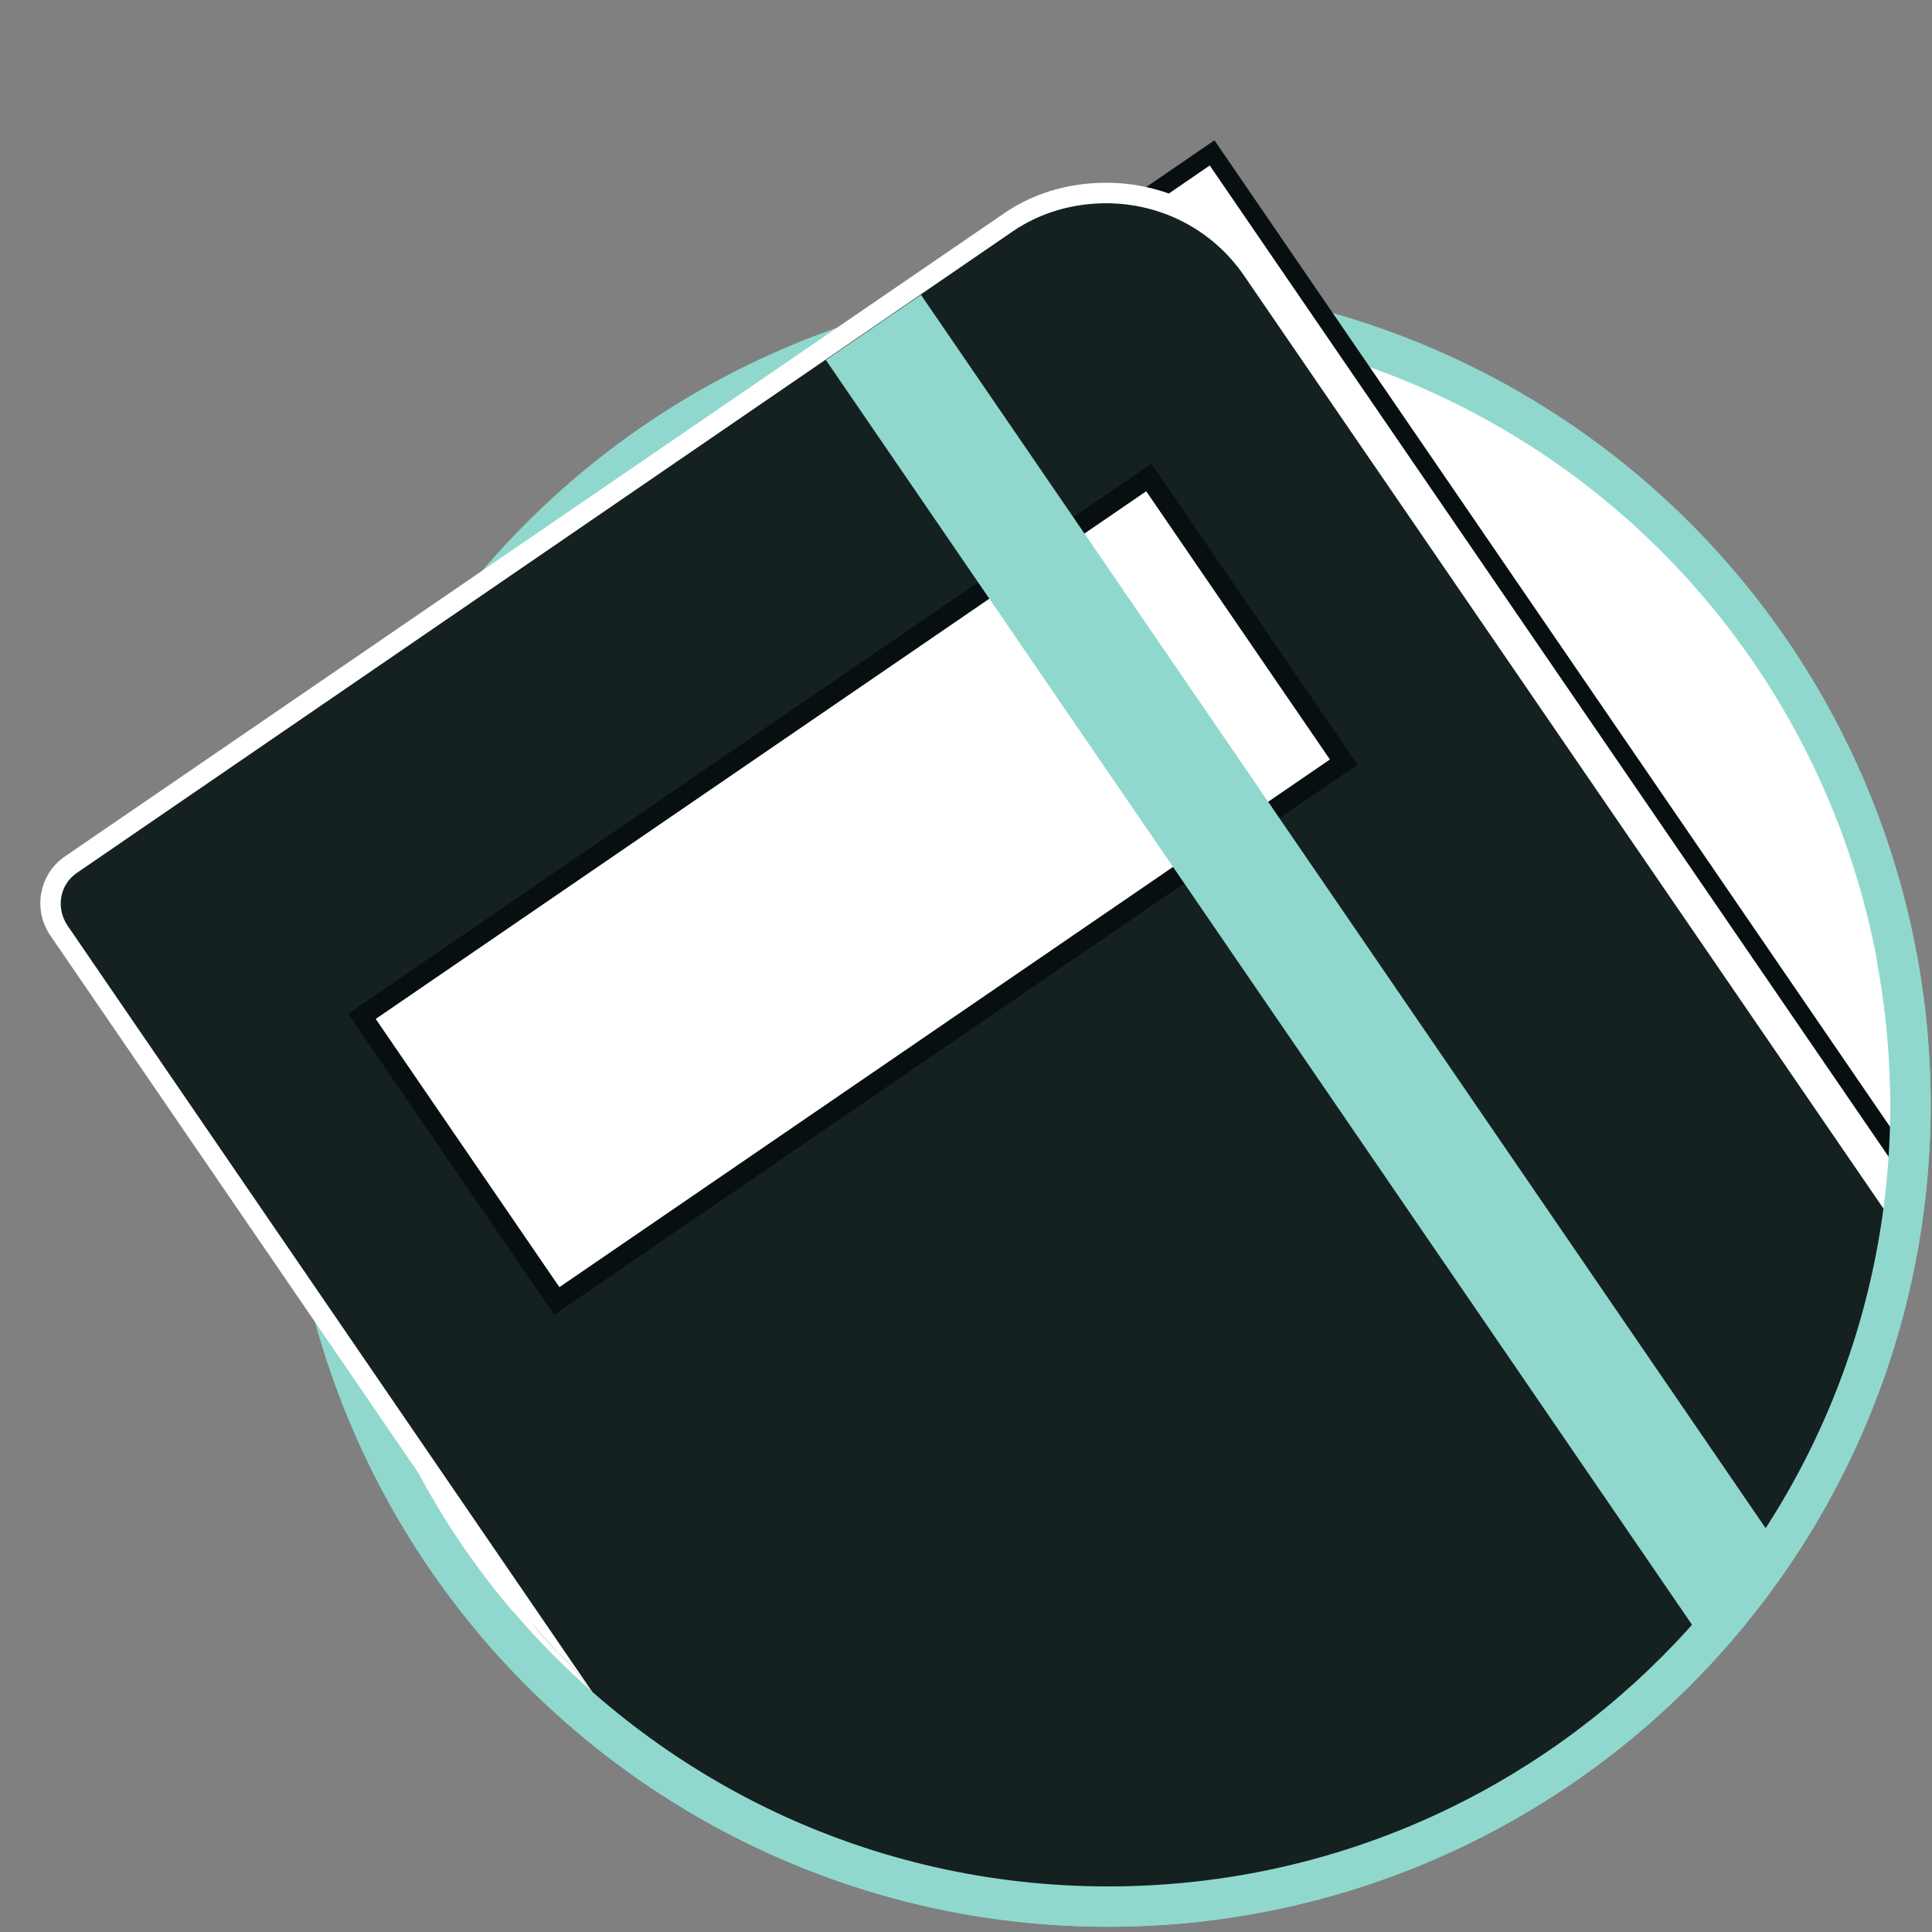 <?xml version="1.0" encoding="utf-8"?>
<!-- Generator: Adobe Illustrator 19.2.1, SVG Export Plug-In . SVG Version: 6.00 Build 0)  -->
<svg version="1.1" id="Layer_1" xmlns="http://www.w3.org/2000/svg" xmlns:xlink="http://www.w3.org/1999/xlink" x="0px" y="0px"
	 viewBox="0 0 197.7 197.7" style="enable-background:new 0 0 197.7 197.7;" xml:space="preserve">
<rect x="0" y="0" width="197.7" height="197.7" fill="#808080" stroke="none"/>
<style type="text/css">
	.st0{fill:none;}
	.st1{fill:#FFFFFF;stroke:#90D8CD;stroke-width:4.129;stroke-miterlimit:10;}
	.st2{clip-path:url(#SVGID_2_);}
	.st3{fill:#FFFFFF;stroke:#070F11;stroke-width:1.853;stroke-miterlimit:10;}
	.st4{fill:#152021;}
	.st5{fill:#FFFFFF;}
	.st6{fill:#FFFFFF;stroke:#070F11;stroke-width:2.031;stroke-miterlimit:10;}
	.st7{fill:#90D8CD;}
	.st8{fill:none;stroke:#90D8CD;stroke-width:4.129;stroke-miterlimit:10;}
</style>
<rect x="33.5" y="33.1" class="st0" width="162" height="162"/>
<g>
	<circle class="st1" cx="113.4" cy="113" r="82.1"/>
	<g>
		<defs>
			<path id="SVGID_1_" d="M197.1,113c0,1.2,0,2.4-0.1,3.6c0,0,0,0.1,0,0.1c-0.1,2.9-0.4,5.8-0.8,8.7c0,0.1,0,0.1,0,0.2
				c-1.5,9.8-4.7,19-9.4,27.3c-3.2,5.8-7.1,11.1-11.5,15.9c0,0-0.1,0.1-0.1,0.1c0,0.1-0.1,0.1-0.1,0.2c-0.7,0.7-1.3,1.5-2,2.1
				c-0.5,0.5-1,1-1.6,1.5c-0.3,0.3-0.5,0.5-0.8,0.8c-0.1,0.1-0.1,0.1-0.2,0.2c0,0,0,0-0.1,0.1c-0.2,0.2-0.4,0.3-0.6,0.5
				c0,0-0.1,0.1-0.1,0.1c-3.2,2.8-6.6,5.4-10.2,7.8c-1.4,0.9-2.7,1.7-4.1,2.5c-0.5,0.3-0.9,0.5-1.4,0.8c-0.4,0.2-0.8,0.4-1.1,0.6
				c-6.1,3.2-12.7,5.6-19.6,7.2c-0.3,0.1-0.7,0.1-1,0.2c-1.4,0.3-2.8,0.6-4.2,0.8c-0.4,0.1-0.9,0.1-1.4,0.2c-0.1,0-0.3,0-0.4,0.1
				c-0.9,0.1-1.9,0.2-2.8,0.3c-0.1,0-0.2,0-0.3,0c-2.7,0.3-5.4,0.4-8.1,0.4c-3.8,0-7.6-0.3-11.3-0.8c-0.1,0-0.3,0-0.4-0.1
				c-0.5-0.1-0.9-0.1-1.4-0.2c-1.4-0.2-2.8-0.5-4.2-0.8c-0.3-0.1-0.7-0.1-1-0.2c-3-0.7-6-1.6-8.9-2.6c0,0-0.1,0-0.1,0
				c-0.3-0.1-0.6,0-0.9-0.3c-0.1-0.1-0.2-0.1-0.2-0.2c0,0,0,0,0,0c-7.8-2.6-15-6.8-21.4-11.7c0,0-0.1,0-0.1-0.1
				c-0.4-0.3-0.8-0.6-1.2-0.9c-0.1-0.1-0.2-0.1-0.3-0.2c-1.3-1.1-4.2-5.8-5.5-7c0,0,0,0-0.1-0.1c-0.1-0.1-0.1-0.1-0.2-0.2l0,0
				c-0.3-0.3-0.5-0.5-0.8-0.8c-0.1-0.1-0.2-0.1-0.2-0.2c-6.1-5.8-48.4-65.3-52.8-73c0,0-1.4-5.7-1.4-5.7l3.6-35.9l115.4-39.9
				c1.8-0.6,3.9-0.1,5.1,1.4c5.6,6.6,20.9,24.5,23.3,25.7c5,2,6,3.9,20.6,11.4c0.3,0.1,0.5,0.4,0.7,0.7c0,0,0,0,0,0
				c0.2,0.2,0.3,0.3,0.5,0.5L172,54c1.4,1.4,2.8,2.8,4.2,4.3c0.1,0.1,0.1,0.1,0.1,0.2c0.1,0.1,0.2,0.2,0.3,0.3
				c0.1,0.1,0.2,0.2,0.3,0.3c0.1,0.2,0.3,0.3,0.4,0.5c0,0,0,0,0.1,0.1c0.1,0.1,0.1,0.1,0.2,0.2c0,0,0,0,0,0.1
				c0.3,0.4,0.6,0.7,0.9,1.1c0,0.1,0.1,0.1,0.1,0.2c1.1,1.3,2.1,2.7,3.1,4c0.1,0.2,0.3,0.4,0.4,0.6c0.1,0.2,0.2,0.4,0.4,0.5
				c0,0,0,0.1,0.1,0.1c1.6,2.3,3,4.6,4.4,7c0.1,0.2,0.2,0.4,0.3,0.6c0,0,0,0,0,0.1c0.1,0.2,0.2,0.3,0.3,0.5c0,0,0,0,0,0.1
				c1,1.9,2,3.9,2.8,5.9c0,0,0,0,0,0.1c0.2,0.4,0.3,0.8,0.5,1.1c0,0,0,0.1,0,0.1c0,0.1,0.1,0.2,0.1,0.3c0.1,0.3,0.2,0.5,0.3,0.8
				c0,0,0,0,0,0c0,0,0,0,0,0c0,0.1,0,0.1,0.1,0.2c0.5,1.2,0.9,2.4,1.3,3.6c0.2,0.6,0.4,1.2,0.6,1.8c0,0,0,0,0,0.1
				c0.1,0.3,0.2,0.5,0.2,0.8c0,0.1,0,0.1,0,0.2c0,0,0,0.1,0,0.1c0,0,0,0.1,0,0.1c0.7,2.3,1.3,4.6,1.7,7c0,0,0,0.1,0,0.1
				c0.1,0.3,0.1,0.7,0.2,1c0,0,0,0,0,0.1C196.6,102.8,197.1,107.8,197.1,113z"/>
		</defs>
		<clipPath id="SVGID_2_">
			<use xlink:href="#SVGID_1_"  style="overflow:visible;"/>
		</clipPath>
		<g class="st2">
			
				<rect x="137.9" y="11.3" transform="matrix(0.825 -0.565 0.565 0.825 -24.251 103.502)" class="st3" width="34.1" height="159.2"/>
			<g>
				<path class="st4" d="M100.7,229.7c-1.6,0-3.1-0.8-4.1-2.1L6,95.3c-1.5-2.2-1-5.3,1.3-6.8L103,22.9c3-2.1,6.5-3.1,10.2-3.1
					c6,0,11.6,2.9,15,7.8l75.8,110.6c5.6,8.2,3.5,19.5-4.7,25.1l-95.7,65.6C102.7,229.4,101.7,229.7,100.7,229.7z"/>
				<path class="st5" d="M113.2,20.8c5.5,0,10.8,2.6,14.1,7.4l75.8,110.6c5.3,7.7,3.3,18.4-4.4,23.7L102.9,228
					c-0.7,0.5-1.4,0.7-2.2,0.7c-1.2,0-2.5-0.6-3.2-1.7L6.9,94.7c-1.2-1.8-0.8-4.2,1-5.4l95.7-65.6C106.5,21.7,109.9,20.8,113.2,20.8
					 M113.2,18.7L113.2,18.7c-3.9,0-7.6,1.1-10.7,3.3L6.7,87.6c-2.7,1.8-3.4,5.5-1.5,8.2l90.6,132.3c1.1,1.6,2.9,2.6,4.9,2.6
					c1.2,0,2.4-0.4,3.3-1l95.7-65.6c8.7-5.9,10.9-17.9,5-26.5L129,27C125.4,21.8,119.5,18.7,113.2,18.7L113.2,18.7z"/>
			</g>
			
				<rect x="38.5" y="73.3" transform="matrix(0.825 -0.565 0.565 0.825 -36.142 65.283)" class="st6" width="97.6" height="35.3"/>
			
				<rect x="131" y="18.8" transform="matrix(0.825 -0.565 0.565 0.825 -34.189 95.341)" class="st7" width="11.8" height="168.2"/>
		</g>
	</g>
	<path class="st8" d="M50.9,166.2c15.1,17.7,37.5,28.9,62.5,28.9c45.3,0,82.1-36.7,82.1-82.1c0-5.1-0.5-10.1-1.4-15"/>
</g>
</svg>
